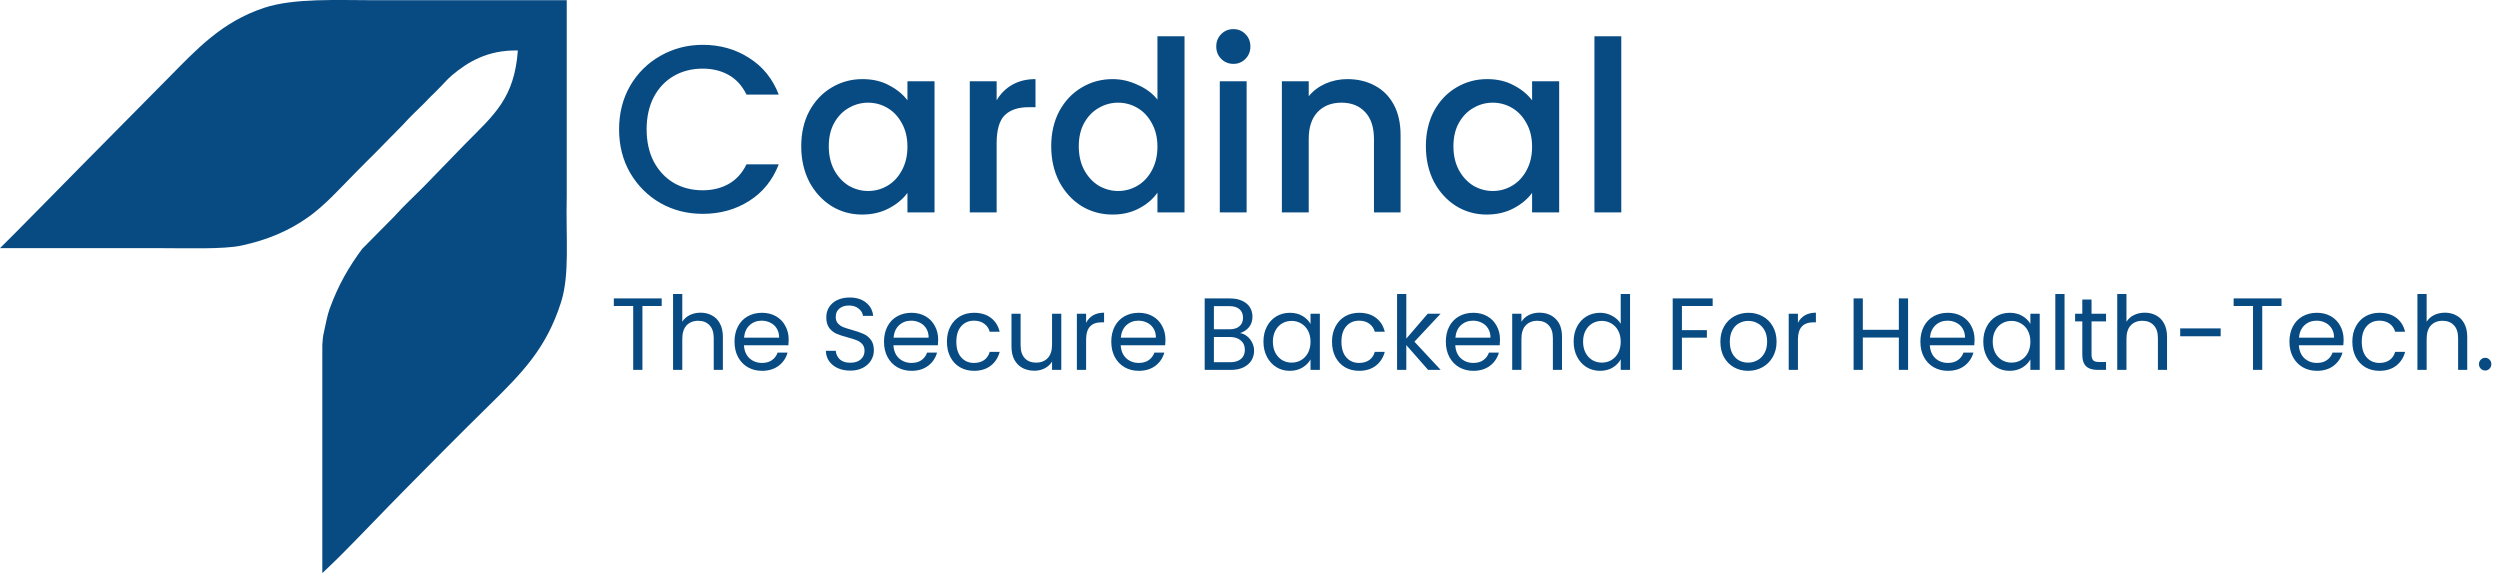 <svg width="250" height="58" viewBox="0 0 250 58" fill="none" xmlns="http://www.w3.org/2000/svg">
    <g clip-path="url(#clip0_5465_52886)">
        <path fill-rule="evenodd" clip-rule="evenodd" d="M56.674 0.023V19.622C56.575 23.845 56.997 27.447 56.093 30.258C54.632 34.807 52.307 37.206 48.885 40.56C46.095 43.295 43.347 46.074 40.6 48.852C38.424 51.05 36.016 53.595 33.888 55.719C33.164 56.442 32.727 56.826 32.231 57.31V34.53C32.263 33.955 32.29 33.639 32.397 33.19C32.584 32.399 32.705 31.59 32.977 30.844C33.831 28.499 34.876 26.705 36.208 24.898C37.313 23.809 38.335 22.72 39.44 21.631C40.427 20.534 41.386 19.665 42.339 18.7C43.748 17.249 45.157 15.796 46.565 14.345C49.398 11.482 51.438 9.834 51.785 5.049C48.786 4.983 46.779 6.186 45.157 7.561C44.729 7.924 44.254 8.498 43.831 8.901C43.6 9.121 43.357 9.386 43.334 9.403C43.2 9.502 42.617 10.131 42.422 10.325C41.642 11.102 41.155 11.527 40.268 12.502C39.909 12.837 39.467 13.34 39.108 13.675C38.288 14.504 37.528 15.311 36.705 16.104C36.291 16.55 35.794 16.997 35.379 17.444C33.938 18.9 32.504 20.518 30.822 21.715C28.913 23.075 26.738 24.001 24.111 24.563C22.347 24.94 18.635 24.814 15.991 24.814H0C1.225 23.629 7.141 17.596 8.037 16.69C10.965 13.731 13.892 10.771 16.82 7.812C19.633 4.968 22.159 2.181 26.431 0.777C29.424 -0.206 33.667 0.023 37.616 0.023H56.674Z" fill="#084B83"/>
        <path d="M66.17 29.843V30.602H64.242V36.99H63.319V30.602H61.382V29.843H66.17ZM70.066 31.268C70.485 31.268 70.864 31.36 71.202 31.545C71.54 31.723 71.804 31.993 71.993 32.355C72.189 32.718 72.287 33.158 72.287 33.678V36.99H71.374V33.811C71.374 33.251 71.236 32.824 70.958 32.53C70.681 32.229 70.302 32.078 69.822 32.078C69.335 32.078 68.946 32.232 68.655 32.54C68.371 32.847 68.229 33.295 68.229 33.883V36.99H67.306V29.402H68.229V32.171C68.412 31.884 68.662 31.661 68.98 31.504C69.305 31.347 69.667 31.268 70.066 31.268ZM78.868 33.965C78.868 34.143 78.858 34.331 78.838 34.529H74.394C74.428 35.083 74.614 35.517 74.952 35.832C75.297 36.139 75.713 36.293 76.2 36.293C76.599 36.293 76.93 36.201 77.194 36.016C77.465 35.825 77.654 35.572 77.762 35.257H78.757C78.608 35.797 78.31 36.238 77.864 36.58C77.417 36.915 76.863 37.083 76.2 37.083C75.672 37.083 75.199 36.963 74.78 36.724C74.367 36.484 74.042 36.146 73.806 35.709C73.569 35.264 73.451 34.751 73.451 34.17C73.451 33.589 73.566 33.08 73.796 32.642C74.025 32.205 74.347 31.87 74.759 31.637C75.179 31.398 75.659 31.279 76.2 31.279C76.728 31.279 77.194 31.395 77.6 31.627C78.006 31.86 78.317 32.181 78.533 32.591C78.757 32.994 78.868 33.453 78.868 33.965ZM77.915 33.77C77.915 33.415 77.837 33.111 77.681 32.858C77.525 32.598 77.312 32.403 77.042 32.273C76.778 32.136 76.484 32.068 76.159 32.068C75.693 32.068 75.293 32.218 74.962 32.519C74.638 32.82 74.451 33.237 74.404 33.77H77.915ZM85.033 37.062C84.567 37.062 84.147 36.98 83.775 36.816C83.41 36.645 83.123 36.413 82.913 36.119C82.703 35.818 82.595 35.473 82.588 35.083H83.573C83.606 35.418 83.741 35.702 83.978 35.934C84.222 36.16 84.573 36.273 85.033 36.273C85.473 36.273 85.818 36.163 86.068 35.944C86.325 35.719 86.454 35.432 86.454 35.083C86.454 34.809 86.379 34.587 86.23 34.416C86.082 34.245 85.896 34.116 85.672 34.027C85.449 33.938 85.148 33.842 84.77 33.74C84.303 33.617 83.927 33.493 83.644 33.37C83.366 33.247 83.126 33.056 82.923 32.796C82.727 32.53 82.629 32.174 82.629 31.73C82.629 31.34 82.727 30.995 82.923 30.694C83.119 30.393 83.393 30.161 83.745 29.997C84.103 29.833 84.512 29.75 84.972 29.75C85.635 29.75 86.176 29.918 86.596 30.253C87.022 30.588 87.262 31.032 87.316 31.586H86.302C86.267 31.313 86.125 31.073 85.875 30.868C85.625 30.656 85.293 30.55 84.881 30.55C84.496 30.55 84.181 30.653 83.938 30.858C83.694 31.056 83.573 31.337 83.573 31.699C83.573 31.959 83.644 32.171 83.785 32.335C83.934 32.499 84.113 32.625 84.323 32.714C84.54 32.796 84.841 32.892 85.226 33.001C85.693 33.131 86.068 33.261 86.352 33.391C86.636 33.514 86.88 33.709 87.083 33.975C87.285 34.235 87.387 34.591 87.387 35.042C87.387 35.391 87.296 35.719 87.113 36.026C86.93 36.334 86.66 36.584 86.302 36.775C85.943 36.967 85.52 37.062 85.033 37.062ZM93.818 33.965C93.818 34.143 93.808 34.331 93.787 34.529H89.344C89.378 35.083 89.564 35.517 89.902 35.832C90.247 36.139 90.663 36.293 91.15 36.293C91.549 36.293 91.88 36.201 92.144 36.016C92.415 35.825 92.604 35.572 92.712 35.257H93.706C93.558 35.797 93.26 36.238 92.813 36.58C92.367 36.915 91.813 37.083 91.15 37.083C90.622 37.083 90.149 36.963 89.729 36.724C89.317 36.484 88.992 36.146 88.755 35.709C88.519 35.264 88.4 34.751 88.4 34.17C88.4 33.589 88.516 33.08 88.745 32.642C88.975 32.205 89.297 31.87 89.709 31.637C90.129 31.398 90.609 31.279 91.15 31.279C91.677 31.279 92.144 31.395 92.55 31.627C92.955 31.86 93.267 32.181 93.483 32.591C93.706 32.994 93.818 33.453 93.818 33.965ZM92.864 33.77C92.864 33.415 92.787 33.111 92.631 32.858C92.475 32.598 92.262 32.403 91.992 32.273C91.728 32.136 91.434 32.068 91.109 32.068C90.642 32.068 90.243 32.218 89.912 32.519C89.587 32.82 89.401 33.237 89.354 33.77H92.864ZM94.692 34.17C94.692 33.589 94.806 33.083 95.037 32.653C95.266 32.215 95.584 31.877 95.99 31.637C96.403 31.398 96.873 31.279 97.4 31.279C98.083 31.279 98.645 31.446 99.084 31.781C99.531 32.116 99.825 32.581 99.967 33.176H98.973C98.878 32.834 98.692 32.564 98.415 32.365C98.144 32.167 97.806 32.068 97.4 32.068C96.873 32.068 96.447 32.253 96.122 32.622C95.797 32.984 95.635 33.5 95.635 34.17C95.635 34.847 95.797 35.37 96.122 35.739C96.447 36.108 96.873 36.293 97.4 36.293C97.806 36.293 98.144 36.197 98.415 36.006C98.685 35.815 98.871 35.541 98.973 35.185H99.967C99.818 35.76 99.521 36.221 99.074 36.57C98.628 36.912 98.07 37.083 97.4 37.083C96.873 37.083 96.403 36.963 95.99 36.724C95.584 36.484 95.266 36.146 95.037 35.709C94.806 35.271 94.692 34.758 94.692 34.17ZM106.129 31.371V36.99H105.206V36.16C105.03 36.447 104.783 36.672 104.465 36.837C104.154 36.994 103.809 37.072 103.43 37.072C102.998 37.072 102.609 36.983 102.264 36.806C101.919 36.621 101.645 36.348 101.442 35.985C101.246 35.623 101.148 35.182 101.148 34.663V31.371H102.061V34.539C102.061 35.093 102.2 35.521 102.477 35.821C102.754 36.115 103.133 36.262 103.613 36.262C104.107 36.262 104.496 36.108 104.78 35.801C105.064 35.493 105.206 35.045 105.206 34.458V31.371H106.129ZM108.611 32.283C108.774 31.962 109.003 31.713 109.301 31.535C109.605 31.357 109.974 31.268 110.407 31.268V32.232H110.163C109.129 32.232 108.611 32.8 108.611 33.934V36.99H107.688V31.371H108.611V32.283ZM116.545 33.965C116.545 34.143 116.535 34.331 116.514 34.529H112.071C112.105 35.083 112.291 35.517 112.629 35.832C112.974 36.139 113.39 36.293 113.877 36.293C114.276 36.293 114.607 36.201 114.871 36.016C115.141 35.825 115.331 35.572 115.439 35.257H116.433C116.284 35.797 115.987 36.238 115.541 36.58C115.094 36.915 114.539 37.083 113.877 37.083C113.349 37.083 112.876 36.963 112.457 36.724C112.044 36.484 111.719 36.146 111.483 35.709C111.246 35.264 111.128 34.751 111.128 34.17C111.128 33.589 111.242 33.08 111.472 32.642C111.702 32.205 112.024 31.87 112.436 31.637C112.855 31.398 113.336 31.279 113.877 31.279C114.404 31.279 114.871 31.395 115.277 31.627C115.683 31.86 115.993 32.181 116.21 32.591C116.433 32.994 116.545 33.453 116.545 33.965ZM115.591 33.77C115.591 33.415 115.513 33.111 115.358 32.858C115.202 32.598 114.989 32.403 114.719 32.273C114.455 32.136 114.161 32.068 113.836 32.068C113.37 32.068 112.97 32.218 112.639 32.519C112.315 32.82 112.128 33.237 112.081 33.77H115.591ZM124.009 33.309C124.266 33.35 124.499 33.456 124.709 33.627C124.925 33.798 125.094 34.01 125.216 34.263C125.345 34.516 125.409 34.786 125.409 35.073C125.409 35.435 125.317 35.763 125.135 36.057C124.952 36.344 124.685 36.573 124.333 36.744C123.988 36.908 123.579 36.99 123.106 36.99H120.468V29.843H123.004C123.484 29.843 123.894 29.925 124.232 30.089C124.57 30.246 124.824 30.462 124.993 30.735C125.162 31.008 125.246 31.316 125.246 31.658C125.246 32.082 125.132 32.434 124.901 32.714C124.678 32.988 124.381 33.186 124.009 33.309ZM121.391 32.929H122.943C123.376 32.929 123.711 32.827 123.948 32.622C124.184 32.417 124.303 32.133 124.303 31.771C124.303 31.408 124.184 31.125 123.948 30.92C123.711 30.715 123.37 30.612 122.923 30.612H121.391V32.929ZM123.025 36.221C123.484 36.221 123.843 36.112 124.1 35.893C124.357 35.674 124.486 35.37 124.486 34.98C124.486 34.584 124.35 34.273 124.08 34.047C123.809 33.815 123.447 33.699 122.994 33.699H121.391V36.221H123.025ZM126.345 34.16C126.345 33.586 126.46 33.083 126.69 32.653C126.92 32.215 127.234 31.877 127.633 31.637C128.039 31.398 128.489 31.279 128.983 31.279C129.47 31.279 129.892 31.384 130.251 31.596C130.609 31.808 130.876 32.075 131.052 32.396V31.371H131.986V36.99H131.052V35.944C130.87 36.273 130.596 36.546 130.23 36.765C129.872 36.977 129.453 37.083 128.972 37.083C128.479 37.083 128.032 36.96 127.633 36.714C127.234 36.467 126.92 36.122 126.69 35.678C126.46 35.233 126.345 34.727 126.345 34.16ZM131.052 34.17C131.052 33.746 130.967 33.377 130.799 33.063C130.629 32.748 130.399 32.509 130.109 32.345C129.825 32.174 129.51 32.089 129.165 32.089C128.82 32.089 128.506 32.171 128.222 32.335C127.938 32.499 127.711 32.738 127.542 33.053C127.373 33.367 127.288 33.736 127.288 34.16C127.288 34.591 127.373 34.967 127.542 35.288C127.711 35.603 127.938 35.845 128.222 36.016C128.506 36.18 128.82 36.262 129.165 36.262C129.51 36.262 129.825 36.18 130.109 36.016C130.399 35.845 130.629 35.603 130.799 35.288C130.967 34.967 131.052 34.594 131.052 34.17ZM133.201 34.17C133.201 33.589 133.316 33.083 133.546 32.653C133.775 32.215 134.093 31.877 134.499 31.637C134.912 31.398 135.382 31.279 135.909 31.279C136.592 31.279 137.154 31.446 137.593 31.781C138.04 32.116 138.334 32.581 138.476 33.176H137.482C137.387 32.834 137.201 32.564 136.924 32.365C136.653 32.167 136.315 32.068 135.909 32.068C135.382 32.068 134.956 32.253 134.631 32.622C134.307 32.984 134.144 33.5 134.144 34.17C134.144 34.847 134.307 35.37 134.631 35.739C134.956 36.108 135.382 36.293 135.909 36.293C136.315 36.293 136.653 36.197 136.924 36.006C137.194 35.815 137.38 35.541 137.482 35.185H138.476C138.327 35.76 138.03 36.221 137.583 36.57C137.137 36.912 136.579 37.083 135.909 37.083C135.382 37.083 134.912 36.963 134.499 36.724C134.093 36.484 133.775 36.146 133.546 35.709C133.316 35.271 133.201 34.758 133.201 34.17ZM142.812 36.99L140.631 34.509V36.99H139.708V29.402H140.631V33.863L142.772 31.371H144.06L141.443 34.17L144.07 36.99H142.812ZM150.001 33.965C150.001 34.143 149.991 34.331 149.971 34.529H145.528C145.561 35.083 145.747 35.517 146.086 35.832C146.43 36.139 146.846 36.293 147.333 36.293C147.732 36.293 148.064 36.201 148.328 36.016C148.598 35.825 148.787 35.572 148.896 35.257H149.89C149.741 35.797 149.443 36.238 148.997 36.58C148.551 36.915 147.996 37.083 147.333 37.083C146.806 37.083 146.332 36.963 145.913 36.724C145.5 36.484 145.176 36.146 144.939 35.709C144.702 35.264 144.584 34.751 144.584 34.17C144.584 33.589 144.699 33.08 144.929 32.642C145.159 32.205 145.48 31.87 145.893 31.637C146.312 31.398 146.792 31.279 147.333 31.279C147.861 31.279 148.328 31.395 148.733 31.627C149.139 31.86 149.45 32.181 149.667 32.591C149.89 32.994 150.001 33.453 150.001 33.965ZM149.048 33.77C149.048 33.415 148.97 33.111 148.815 32.858C148.659 32.598 148.446 32.403 148.175 32.273C147.912 32.136 147.617 32.068 147.293 32.068C146.826 32.068 146.427 32.218 146.096 32.519C145.771 32.82 145.585 33.237 145.538 33.77H149.048ZM153.929 31.268C154.605 31.268 155.153 31.477 155.572 31.894C155.991 32.304 156.201 32.899 156.201 33.678V36.99H155.288V33.811C155.288 33.251 155.149 32.824 154.872 32.53C154.595 32.229 154.216 32.078 153.736 32.078C153.249 32.078 152.86 32.232 152.569 32.54C152.285 32.847 152.143 33.295 152.143 33.883V36.99H151.22V31.371H152.143V32.171C152.326 31.884 152.572 31.661 152.884 31.504C153.201 31.347 153.55 31.268 153.929 31.268ZM157.364 34.16C157.364 33.586 157.479 33.083 157.709 32.653C157.939 32.215 158.254 31.877 158.653 31.637C159.058 31.398 159.512 31.279 160.012 31.279C160.445 31.279 160.847 31.381 161.219 31.586C161.591 31.784 161.875 32.048 162.071 32.376V29.402H163.005V36.99H162.071V35.934C161.889 36.269 161.618 36.546 161.26 36.765C160.901 36.977 160.482 37.083 160.002 37.083C159.508 37.083 159.058 36.96 158.653 36.714C158.254 36.467 157.939 36.122 157.709 35.678C157.479 35.233 157.364 34.727 157.364 34.16ZM162.071 34.17C162.071 33.746 161.987 33.377 161.818 33.063C161.649 32.748 161.419 32.509 161.128 32.345C160.844 32.174 160.529 32.089 160.184 32.089C159.84 32.089 159.525 32.171 159.241 32.335C158.957 32.499 158.73 32.738 158.561 33.053C158.392 33.367 158.308 33.736 158.308 34.16C158.308 34.591 158.392 34.967 158.561 35.288C158.73 35.603 158.957 35.845 159.241 36.016C159.525 36.18 159.84 36.262 160.184 36.262C160.529 36.262 160.844 36.18 161.128 36.016C161.419 35.845 161.649 35.603 161.818 35.288C161.987 34.967 162.071 34.594 162.071 34.17ZM171.267 29.843V30.602H168.193V33.011H170.688V33.77H168.193V36.99H167.27V29.843H171.267ZM174.806 37.083C174.286 37.083 173.812 36.963 173.386 36.724C172.967 36.484 172.635 36.146 172.392 35.709C172.155 35.264 172.037 34.751 172.037 34.17C172.037 33.596 172.158 33.09 172.402 32.653C172.652 32.208 172.99 31.87 173.416 31.637C173.842 31.398 174.319 31.279 174.847 31.279C175.374 31.279 175.851 31.398 176.277 31.637C176.703 31.87 177.038 32.205 177.282 32.642C177.532 33.08 177.657 33.589 177.657 34.17C177.657 34.751 177.529 35.264 177.271 35.709C177.021 36.146 176.68 36.484 176.247 36.724C175.814 36.963 175.334 37.083 174.806 37.083ZM174.806 36.262C175.138 36.262 175.449 36.184 175.739 36.026C176.03 35.869 176.264 35.633 176.44 35.319C176.622 35.004 176.713 34.621 176.713 34.17C176.713 33.719 176.626 33.336 176.45 33.022C176.274 32.707 176.044 32.475 175.76 32.325C175.476 32.167 175.168 32.089 174.837 32.089C174.499 32.089 174.187 32.167 173.903 32.325C173.626 32.475 173.403 32.707 173.234 33.022C173.065 33.336 172.98 33.719 172.98 34.17C172.98 34.628 173.061 35.015 173.224 35.329C173.393 35.644 173.616 35.88 173.893 36.037C174.171 36.187 174.475 36.262 174.806 36.262ZM179.794 32.283C179.956 31.962 180.186 31.713 180.484 31.535C180.788 31.357 181.157 31.268 181.59 31.268V32.232H181.346C180.311 32.232 179.794 32.8 179.794 33.934V36.99H178.871V31.371H179.794V32.283ZM190.808 29.843V36.99H189.885V33.75H186.283V36.99H185.36V29.843H186.283V32.981H189.885V29.843H190.808ZM197.457 33.965C197.457 34.143 197.446 34.331 197.426 34.529H192.983C193.017 35.083 193.203 35.517 193.541 35.832C193.886 36.139 194.301 36.293 194.788 36.293C195.188 36.293 195.519 36.201 195.783 36.016C196.053 35.825 196.243 35.572 196.351 35.257H197.345C197.196 35.797 196.899 36.238 196.452 36.58C196.006 36.915 195.451 37.083 194.788 37.083C194.261 37.083 193.788 36.963 193.368 36.724C192.956 36.484 192.631 36.146 192.394 35.709C192.158 35.264 192.039 34.751 192.039 34.17C192.039 33.589 192.154 33.08 192.384 32.642C192.614 32.205 192.936 31.87 193.348 31.637C193.767 31.398 194.247 31.279 194.788 31.279C195.316 31.279 195.783 31.395 196.188 31.627C196.594 31.86 196.905 32.181 197.122 32.591C197.345 32.994 197.457 33.453 197.457 33.965ZM196.503 33.77C196.503 33.415 196.425 33.111 196.27 32.858C196.114 32.598 195.901 32.403 195.63 32.273C195.367 32.136 195.072 32.068 194.748 32.068C194.281 32.068 193.882 32.218 193.551 32.519C193.226 32.82 193.04 33.237 192.993 33.77H196.503ZM198.33 34.16C198.33 33.586 198.445 33.083 198.675 32.653C198.905 32.215 199.22 31.877 199.619 31.637C200.025 31.398 200.474 31.279 200.968 31.279C201.455 31.279 201.878 31.384 202.236 31.596C202.595 31.808 202.862 32.075 203.038 32.396V31.371H203.971V36.99H203.038V35.944C202.855 36.273 202.581 36.546 202.216 36.765C201.857 36.977 201.438 37.083 200.958 37.083C200.464 37.083 200.018 36.96 199.619 36.714C199.22 36.467 198.905 36.122 198.675 35.678C198.445 35.233 198.33 34.727 198.33 34.16ZM203.038 34.17C203.038 33.746 202.953 33.377 202.784 33.063C202.615 32.748 202.385 32.509 202.094 32.345C201.81 32.174 201.496 32.089 201.151 32.089C200.806 32.089 200.491 32.171 200.207 32.335C199.923 32.499 199.696 32.738 199.528 33.053C199.358 33.367 199.274 33.736 199.274 34.16C199.274 34.591 199.358 34.967 199.528 35.288C199.696 35.603 199.923 35.845 200.207 36.016C200.491 36.18 200.806 36.262 201.151 36.262C201.496 36.262 201.81 36.18 202.094 36.016C202.385 35.845 202.615 35.603 202.784 35.288C202.953 34.967 203.038 34.594 203.038 34.17ZM206.454 29.402V36.99H205.531V29.402H206.454ZM209.154 32.14V35.452C209.154 35.726 209.211 35.92 209.326 36.037C209.441 36.146 209.641 36.201 209.925 36.201H210.604V36.99H209.772C209.258 36.99 208.873 36.871 208.616 36.632C208.359 36.392 208.23 35.999 208.23 35.452V32.14H207.51V31.371H208.23V29.956H209.154V31.371H210.604V32.14H209.154ZM214.482 31.268C214.902 31.268 215.28 31.36 215.618 31.545C215.957 31.723 216.221 31.993 216.41 32.355C216.606 32.718 216.704 33.158 216.704 33.678V36.99H215.791V33.811C215.791 33.251 215.653 32.824 215.375 32.53C215.098 32.229 214.719 32.078 214.239 32.078C213.752 32.078 213.363 32.232 213.072 32.54C212.788 32.847 212.646 33.295 212.646 33.883V36.99H211.723V29.402H212.646V32.171C212.829 31.884 213.079 31.661 213.397 31.504C213.721 31.347 214.083 31.268 214.482 31.268ZM222.067 32.837V33.627H218.019V32.837H222.067ZM228.152 29.843V30.602H226.224V36.99H225.301V30.602H223.363V29.843H228.152ZM234.361 33.965C234.361 34.143 234.351 34.331 234.33 34.529H229.887C229.921 35.083 230.107 35.517 230.445 35.832C230.79 36.139 231.206 36.293 231.693 36.293C232.092 36.293 232.423 36.201 232.687 36.016C232.957 35.825 233.147 35.572 233.255 35.257H234.249C234.1 35.797 233.803 36.238 233.357 36.58C232.91 36.915 232.355 37.083 231.693 37.083C231.165 37.083 230.692 36.963 230.272 36.724C229.86 36.484 229.535 36.146 229.299 35.709C229.062 35.264 228.943 34.751 228.943 34.17C228.943 33.589 229.058 33.08 229.288 32.642C229.518 32.205 229.839 31.87 230.252 31.637C230.671 31.398 231.151 31.279 231.693 31.279C232.22 31.279 232.687 31.395 233.093 31.627C233.499 31.86 233.809 32.181 234.026 32.591C234.249 32.994 234.361 33.453 234.361 33.965ZM233.407 33.77C233.407 33.415 233.329 33.111 233.174 32.858C233.018 32.598 232.805 32.403 232.535 32.273C232.271 32.136 231.977 32.068 231.652 32.068C231.186 32.068 230.786 32.218 230.455 32.519C230.13 32.82 229.944 33.237 229.897 33.77H233.407ZM235.234 34.17C235.234 33.589 235.349 33.083 235.579 32.653C235.809 32.215 236.127 31.877 236.533 31.637C236.946 31.398 237.416 31.279 237.943 31.279C238.626 31.279 239.188 31.446 239.627 31.781C240.074 32.116 240.368 32.581 240.51 33.176H239.516C239.421 32.834 239.235 32.564 238.958 32.365C238.687 32.167 238.349 32.068 237.943 32.068C237.416 32.068 236.99 32.253 236.665 32.622C236.34 32.984 236.178 33.5 236.178 34.17C236.178 34.847 236.34 35.37 236.665 35.739C236.99 36.108 237.416 36.293 237.943 36.293C238.349 36.293 238.687 36.197 238.958 36.006C239.228 35.815 239.414 35.541 239.516 35.185H240.51C240.361 35.76 240.063 36.221 239.617 36.57C239.171 36.912 238.613 37.083 237.943 37.083C237.416 37.083 236.946 36.963 236.533 36.724C236.127 36.484 235.809 36.146 235.579 35.709C235.349 35.271 235.234 34.758 235.234 34.17ZM244.501 31.268C244.92 31.268 245.299 31.36 245.637 31.545C245.975 31.723 246.239 31.993 246.429 32.355C246.625 32.718 246.723 33.158 246.723 33.678V36.99H245.81V33.811C245.81 33.251 245.671 32.824 245.394 32.53C245.116 32.229 244.738 32.078 244.258 32.078C243.771 32.078 243.382 32.232 243.091 32.54C242.807 32.847 242.665 33.295 242.665 33.883V36.99H241.742V29.402H242.665V32.171C242.847 31.884 243.097 31.661 243.416 31.504C243.74 31.347 244.102 31.268 244.501 31.268ZM248.525 37.052C248.349 37.052 248.2 36.99 248.079 36.867C247.957 36.744 247.896 36.594 247.896 36.416C247.896 36.238 247.957 36.088 248.079 35.965C248.2 35.842 248.349 35.78 248.525 35.78C248.694 35.78 248.836 35.842 248.951 35.965C249.073 36.088 249.134 36.238 249.134 36.416C249.134 36.594 249.073 36.744 248.951 36.867C248.836 36.99 248.694 37.052 248.525 37.052Z" fill="#084B83"/>
        <path d="M61.908 12.934C61.908 11.315 62.277 9.863 63.015 8.577C63.769 7.292 64.781 6.292 66.053 5.578C67.34 4.848 68.746 4.483 70.269 4.483C72.011 4.483 73.558 4.919 74.908 5.792C76.274 6.649 77.263 7.871 77.875 9.458H74.649C74.225 8.585 73.636 7.935 72.883 7.506C72.129 7.078 71.258 6.863 70.269 6.863C69.185 6.863 68.22 7.109 67.372 7.601C66.524 8.093 65.856 8.8 65.37 9.72C64.899 10.64 64.663 11.712 64.663 12.934C64.663 14.156 64.899 15.227 65.37 16.148C65.856 17.068 66.524 17.782 67.372 18.29C68.22 18.782 69.185 19.028 70.269 19.028C71.258 19.028 72.129 18.814 72.883 18.385C73.636 17.957 74.225 17.306 74.649 16.433H77.875C77.263 18.02 76.274 19.242 74.908 20.099C73.558 20.956 72.011 21.385 70.269 21.385C68.73 21.385 67.325 21.028 66.053 20.314C64.781 19.584 63.769 18.576 63.015 17.29C62.277 16.005 61.908 14.553 61.908 12.934ZM80.123 14.624C80.123 13.307 80.39 12.14 80.924 11.125C81.473 10.109 82.211 9.323 83.137 8.768C84.079 8.196 85.116 7.911 86.246 7.911C87.267 7.911 88.154 8.117 88.907 8.53C89.677 8.927 90.289 9.426 90.744 10.03V8.125H93.453V21.242H90.744V19.29C90.289 19.909 89.669 20.425 88.884 20.837C88.099 21.25 87.204 21.456 86.199 21.456C85.084 21.456 84.064 21.171 83.137 20.599C82.211 20.012 81.473 19.203 80.924 18.171C80.39 17.124 80.123 15.941 80.123 14.624ZM90.744 14.672C90.744 13.767 90.556 12.981 90.179 12.315C89.818 11.648 89.339 11.14 88.742 10.791C88.146 10.442 87.502 10.268 86.811 10.268C86.121 10.268 85.477 10.442 84.88 10.791C84.284 11.125 83.797 11.624 83.42 12.291C83.059 12.942 82.878 13.719 82.878 14.624C82.878 15.529 83.059 16.322 83.42 17.005C83.797 17.687 84.284 18.211 84.88 18.576C85.492 18.925 86.136 19.099 86.811 19.099C87.502 19.099 88.146 18.925 88.742 18.576C89.339 18.227 89.818 17.719 90.179 17.052C90.556 16.37 90.744 15.576 90.744 14.672ZM99.664 10.03C100.056 9.363 100.574 8.847 101.218 8.482C101.878 8.101 102.655 7.911 103.55 7.911V10.72H102.867C101.815 10.72 101.014 10.99 100.464 11.529C99.931 12.069 99.664 13.005 99.664 14.338V21.242H96.979V8.125H99.664V10.03ZM105.122 14.624C105.122 13.307 105.389 12.14 105.923 11.125C106.473 10.109 107.211 9.323 108.137 8.768C109.079 8.196 110.123 7.911 111.269 7.911C112.117 7.911 112.949 8.101 113.766 8.482C114.598 8.847 115.257 9.339 115.744 9.958V3.626H118.452V21.242H115.744V19.266C115.304 19.901 114.692 20.425 113.907 20.837C113.138 21.25 112.251 21.456 111.246 21.456C110.115 21.456 109.079 21.171 108.137 20.599C107.211 20.012 106.473 19.203 105.923 18.171C105.389 17.124 105.122 15.941 105.122 14.624ZM115.744 14.672C115.744 13.767 115.555 12.981 115.179 12.315C114.818 11.648 114.339 11.14 113.742 10.791C113.146 10.442 112.502 10.268 111.811 10.268C111.12 10.268 110.476 10.442 109.88 10.791C109.283 11.125 108.796 11.624 108.42 12.291C108.059 12.942 107.878 13.719 107.878 14.624C107.878 15.529 108.059 16.322 108.42 17.005C108.796 17.687 109.283 18.211 109.88 18.576C110.492 18.925 111.136 19.099 111.811 19.099C112.502 19.099 113.146 18.925 113.742 18.576C114.339 18.227 114.818 17.719 115.179 17.052C115.555 16.37 115.744 15.576 115.744 14.672ZM123.345 6.387C122.858 6.387 122.45 6.221 122.12 5.887C121.79 5.554 121.625 5.141 121.625 4.649C121.625 4.157 121.79 3.745 122.12 3.412C122.45 3.078 122.858 2.912 123.345 2.912C123.816 2.912 124.216 3.078 124.546 3.412C124.875 3.745 125.04 4.157 125.04 4.649C125.04 5.141 124.875 5.554 124.546 5.887C124.216 6.221 123.816 6.387 123.345 6.387ZM124.663 8.125V21.242H121.979V8.125H124.663ZM134.735 7.911C135.756 7.911 136.667 8.125 137.467 8.554C138.284 8.982 138.92 9.617 139.375 10.458C139.83 11.299 140.058 12.315 140.058 13.505V21.242H137.397V13.91C137.397 12.735 137.106 11.839 136.525 11.22C135.944 10.585 135.151 10.268 134.147 10.268C133.142 10.268 132.341 10.585 131.745 11.22C131.163 11.839 130.873 12.735 130.873 13.91V21.242H128.188V8.125H130.873V9.625C131.313 9.085 131.87 8.665 132.545 8.363C133.236 8.062 133.966 7.911 134.735 7.911ZM142.588 14.624C142.588 13.307 142.854 12.14 143.388 11.125C143.938 10.109 144.676 9.323 145.602 8.768C146.544 8.196 147.58 7.911 148.711 7.911C149.731 7.911 150.618 8.117 151.372 8.53C152.141 8.927 152.754 9.426 153.209 10.03V8.125H155.917V21.242H153.209V19.29C152.754 19.909 152.133 20.425 151.349 20.837C150.563 21.25 149.668 21.456 148.664 21.456C147.549 21.456 146.528 21.171 145.602 20.599C144.676 20.012 143.938 19.203 143.388 18.171C142.854 17.124 142.588 15.941 142.588 14.624ZM153.209 14.672C153.209 13.767 153.021 12.981 152.644 12.315C152.283 11.648 151.804 11.14 151.207 10.791C150.61 10.442 149.967 10.268 149.276 10.268C148.585 10.268 147.941 10.442 147.345 10.791C146.748 11.125 146.262 11.624 145.885 12.291C145.524 12.942 145.343 13.719 145.343 14.624C145.343 15.529 145.524 16.322 145.885 17.005C146.262 17.687 146.748 18.211 147.345 18.576C147.957 18.925 148.601 19.099 149.276 19.099C149.967 19.099 150.61 18.925 151.207 18.576C151.804 18.227 152.283 17.719 152.644 17.052C153.021 16.37 153.209 15.576 153.209 14.672ZM162.128 3.626V21.242H159.443V3.626H162.128Z" fill="#084B83"/>
    </g>
    <defs>
        <clipPath id="clip0_5465_52886">
            <rect width="250" height="57.5" fill="white"/>
        </clipPath>
    </defs>
</svg>
